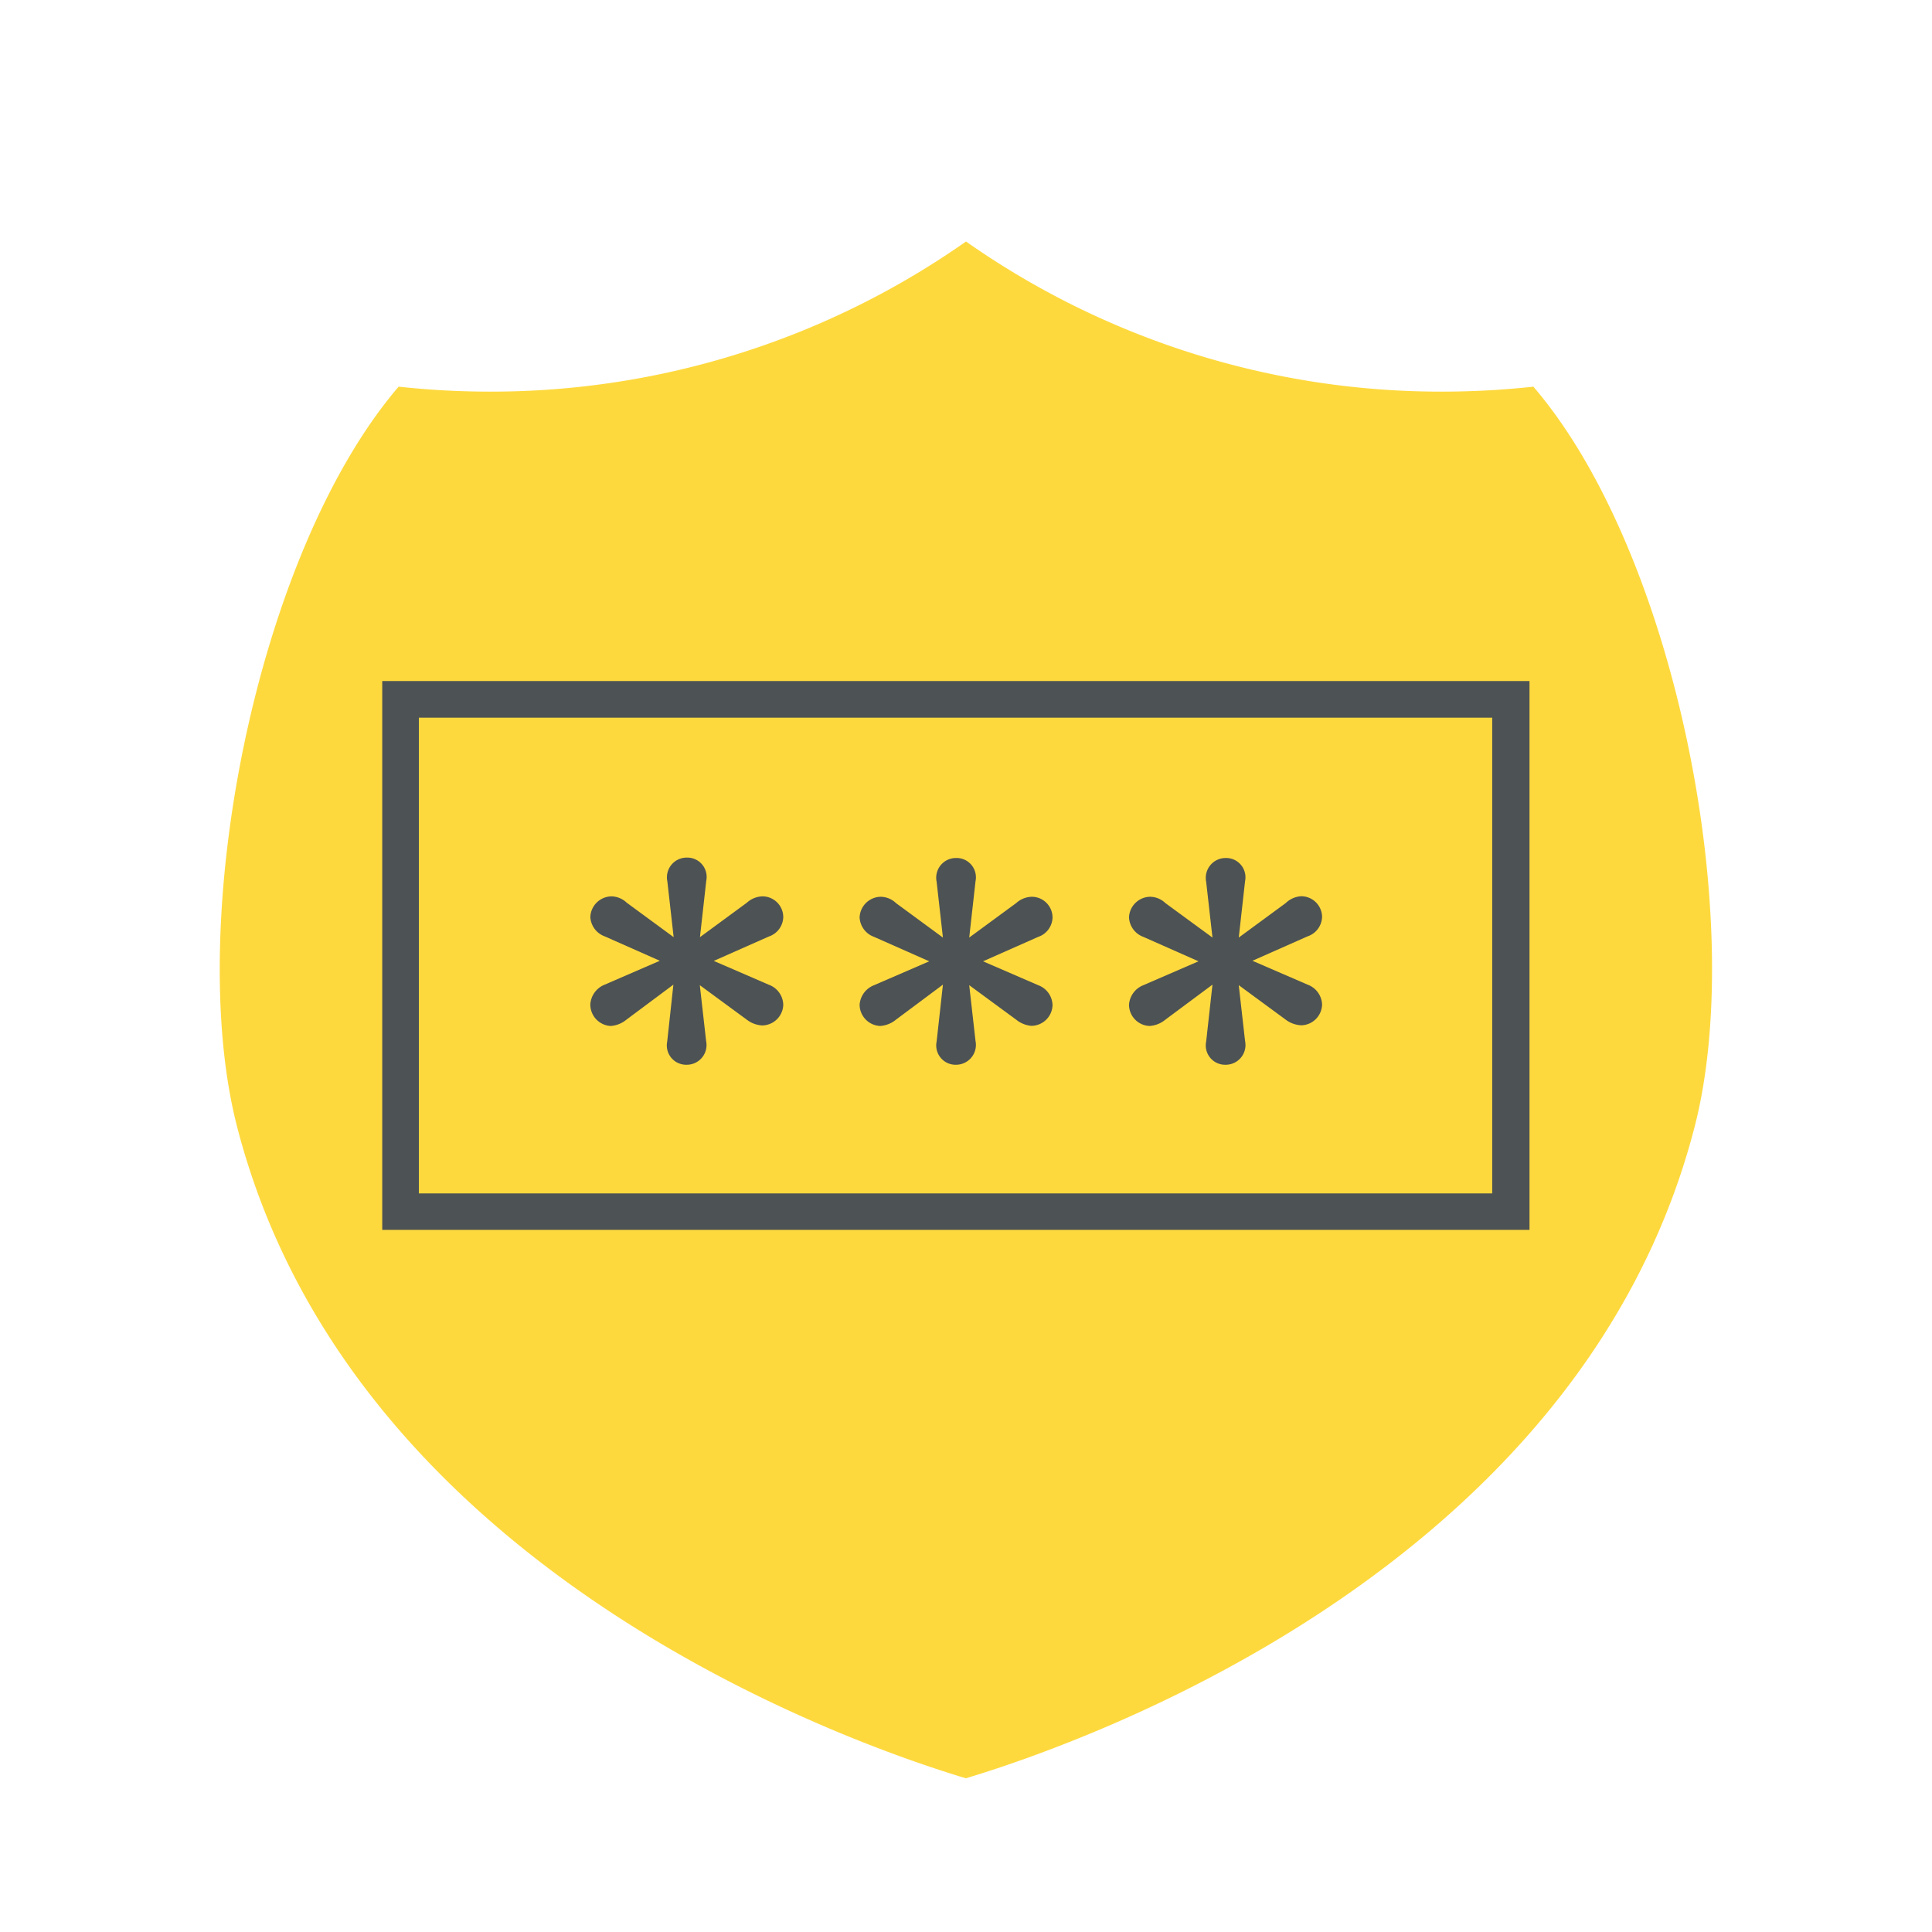 <svg xmlns="http://www.w3.org/2000/svg" viewBox="0 0 144 144"><defs><style>.cls-1{fill:#fff;}.cls-2{fill:#fed93e;}.cls-3{fill:#4d5254;}</style></defs><title>alexa-skill-logo</title><g id="Layer_2" data-name="Layer 2"><g id="Layer_1-2" data-name="Layer 1"><rect class="cls-1" width="144" height="144"/><path class="cls-2" d="M114.29,28.82a63.2,63.2,0,0,1-6.75.37A61.59,61.59,0,0,1,72,18v0l0,0,0,0v0A61.59,61.59,0,0,1,36.46,29.19a63.2,63.2,0,0,1-6.75-.37c-10.7,12.51-16,40.11-12,55.31,8.57,32.81,45.36,45.73,54.27,48.41v0H72v0c8.91-2.68,45.7-15.6,54.27-48.41C130.27,68.93,125,41.32,114.29,28.82Z"/><path class="cls-3" d="M50.19,73.39,46.69,76a2.07,2.07,0,0,1-1.17.47A1.6,1.6,0,0,1,44,74.84a1.7,1.7,0,0,1,1.07-1.45l4.11-1.78-4.11-1.82A1.63,1.63,0,0,1,44,68.35a1.6,1.6,0,0,1,1.59-1.54,1.69,1.69,0,0,1,1.12.47l3.5,2.57-.47-4.16a1.47,1.47,0,0,1,1.45-1.77,1.44,1.44,0,0,1,1.45,1.73l-.47,4.2,3.5-2.57a1.79,1.79,0,0,1,1.17-.47,1.55,1.55,0,0,1,1.54,1.54,1.57,1.57,0,0,1-1.07,1.45l-4.11,1.82,4.11,1.78a1.63,1.63,0,0,1,1.07,1.49,1.59,1.59,0,0,1-1.59,1.54A2.07,2.07,0,0,1,55.66,76l-3.5-2.57.47,4.16a1.47,1.47,0,0,1-1.45,1.77,1.44,1.44,0,0,1-1.45-1.73Z"/><path class="cls-3" d="M70.28,73.39,66.78,76a2.07,2.07,0,0,1-1.17.47,1.6,1.6,0,0,1-1.54-1.59,1.69,1.69,0,0,1,1.08-1.45l4.11-1.78-4.11-1.82a1.63,1.63,0,0,1-1.08-1.45,1.6,1.6,0,0,1,1.59-1.54,1.68,1.68,0,0,1,1.12.47l3.5,2.57-.47-4.16a1.47,1.47,0,0,1,1.45-1.77,1.44,1.44,0,0,1,1.45,1.73l-.47,4.2,3.5-2.57a1.8,1.8,0,0,1,1.17-.47,1.55,1.55,0,0,1,1.54,1.54,1.57,1.57,0,0,1-1.07,1.45l-4.11,1.82,4.11,1.78a1.63,1.63,0,0,1,1.07,1.49,1.59,1.59,0,0,1-1.59,1.54A2.08,2.08,0,0,1,75.74,76l-3.5-2.57.47,4.16a1.48,1.48,0,0,1-1.45,1.77,1.44,1.44,0,0,1-1.45-1.73Z"/><path class="cls-3" d="M90.37,73.39,86.86,76a2.06,2.06,0,0,1-1.17.47,1.59,1.59,0,0,1-1.54-1.59,1.69,1.69,0,0,1,1.07-1.45l4.11-1.78-4.11-1.82a1.63,1.63,0,0,1-1.07-1.45,1.6,1.6,0,0,1,1.59-1.54,1.67,1.67,0,0,1,1.12.47l3.51,2.57-.47-4.16a1.48,1.48,0,0,1,1.45-1.77,1.44,1.44,0,0,1,1.45,1.73l-.47,4.2,3.5-2.57A1.8,1.8,0,0,1,97,66.8a1.56,1.56,0,0,1,1.54,1.54,1.58,1.58,0,0,1-1.08,1.45l-4.11,1.82,4.11,1.78a1.64,1.64,0,0,1,1.08,1.49A1.59,1.59,0,0,1,97,76.42,2.08,2.08,0,0,1,95.83,76l-3.5-2.57.47,4.16a1.47,1.47,0,0,1-1.45,1.77,1.44,1.44,0,0,1-1.45-1.73Z"/><path class="cls-3" d="M114,91.67H28.49V50.76H114ZM31.22,88.95h80V53.49h-80Z"/></g></g></svg>